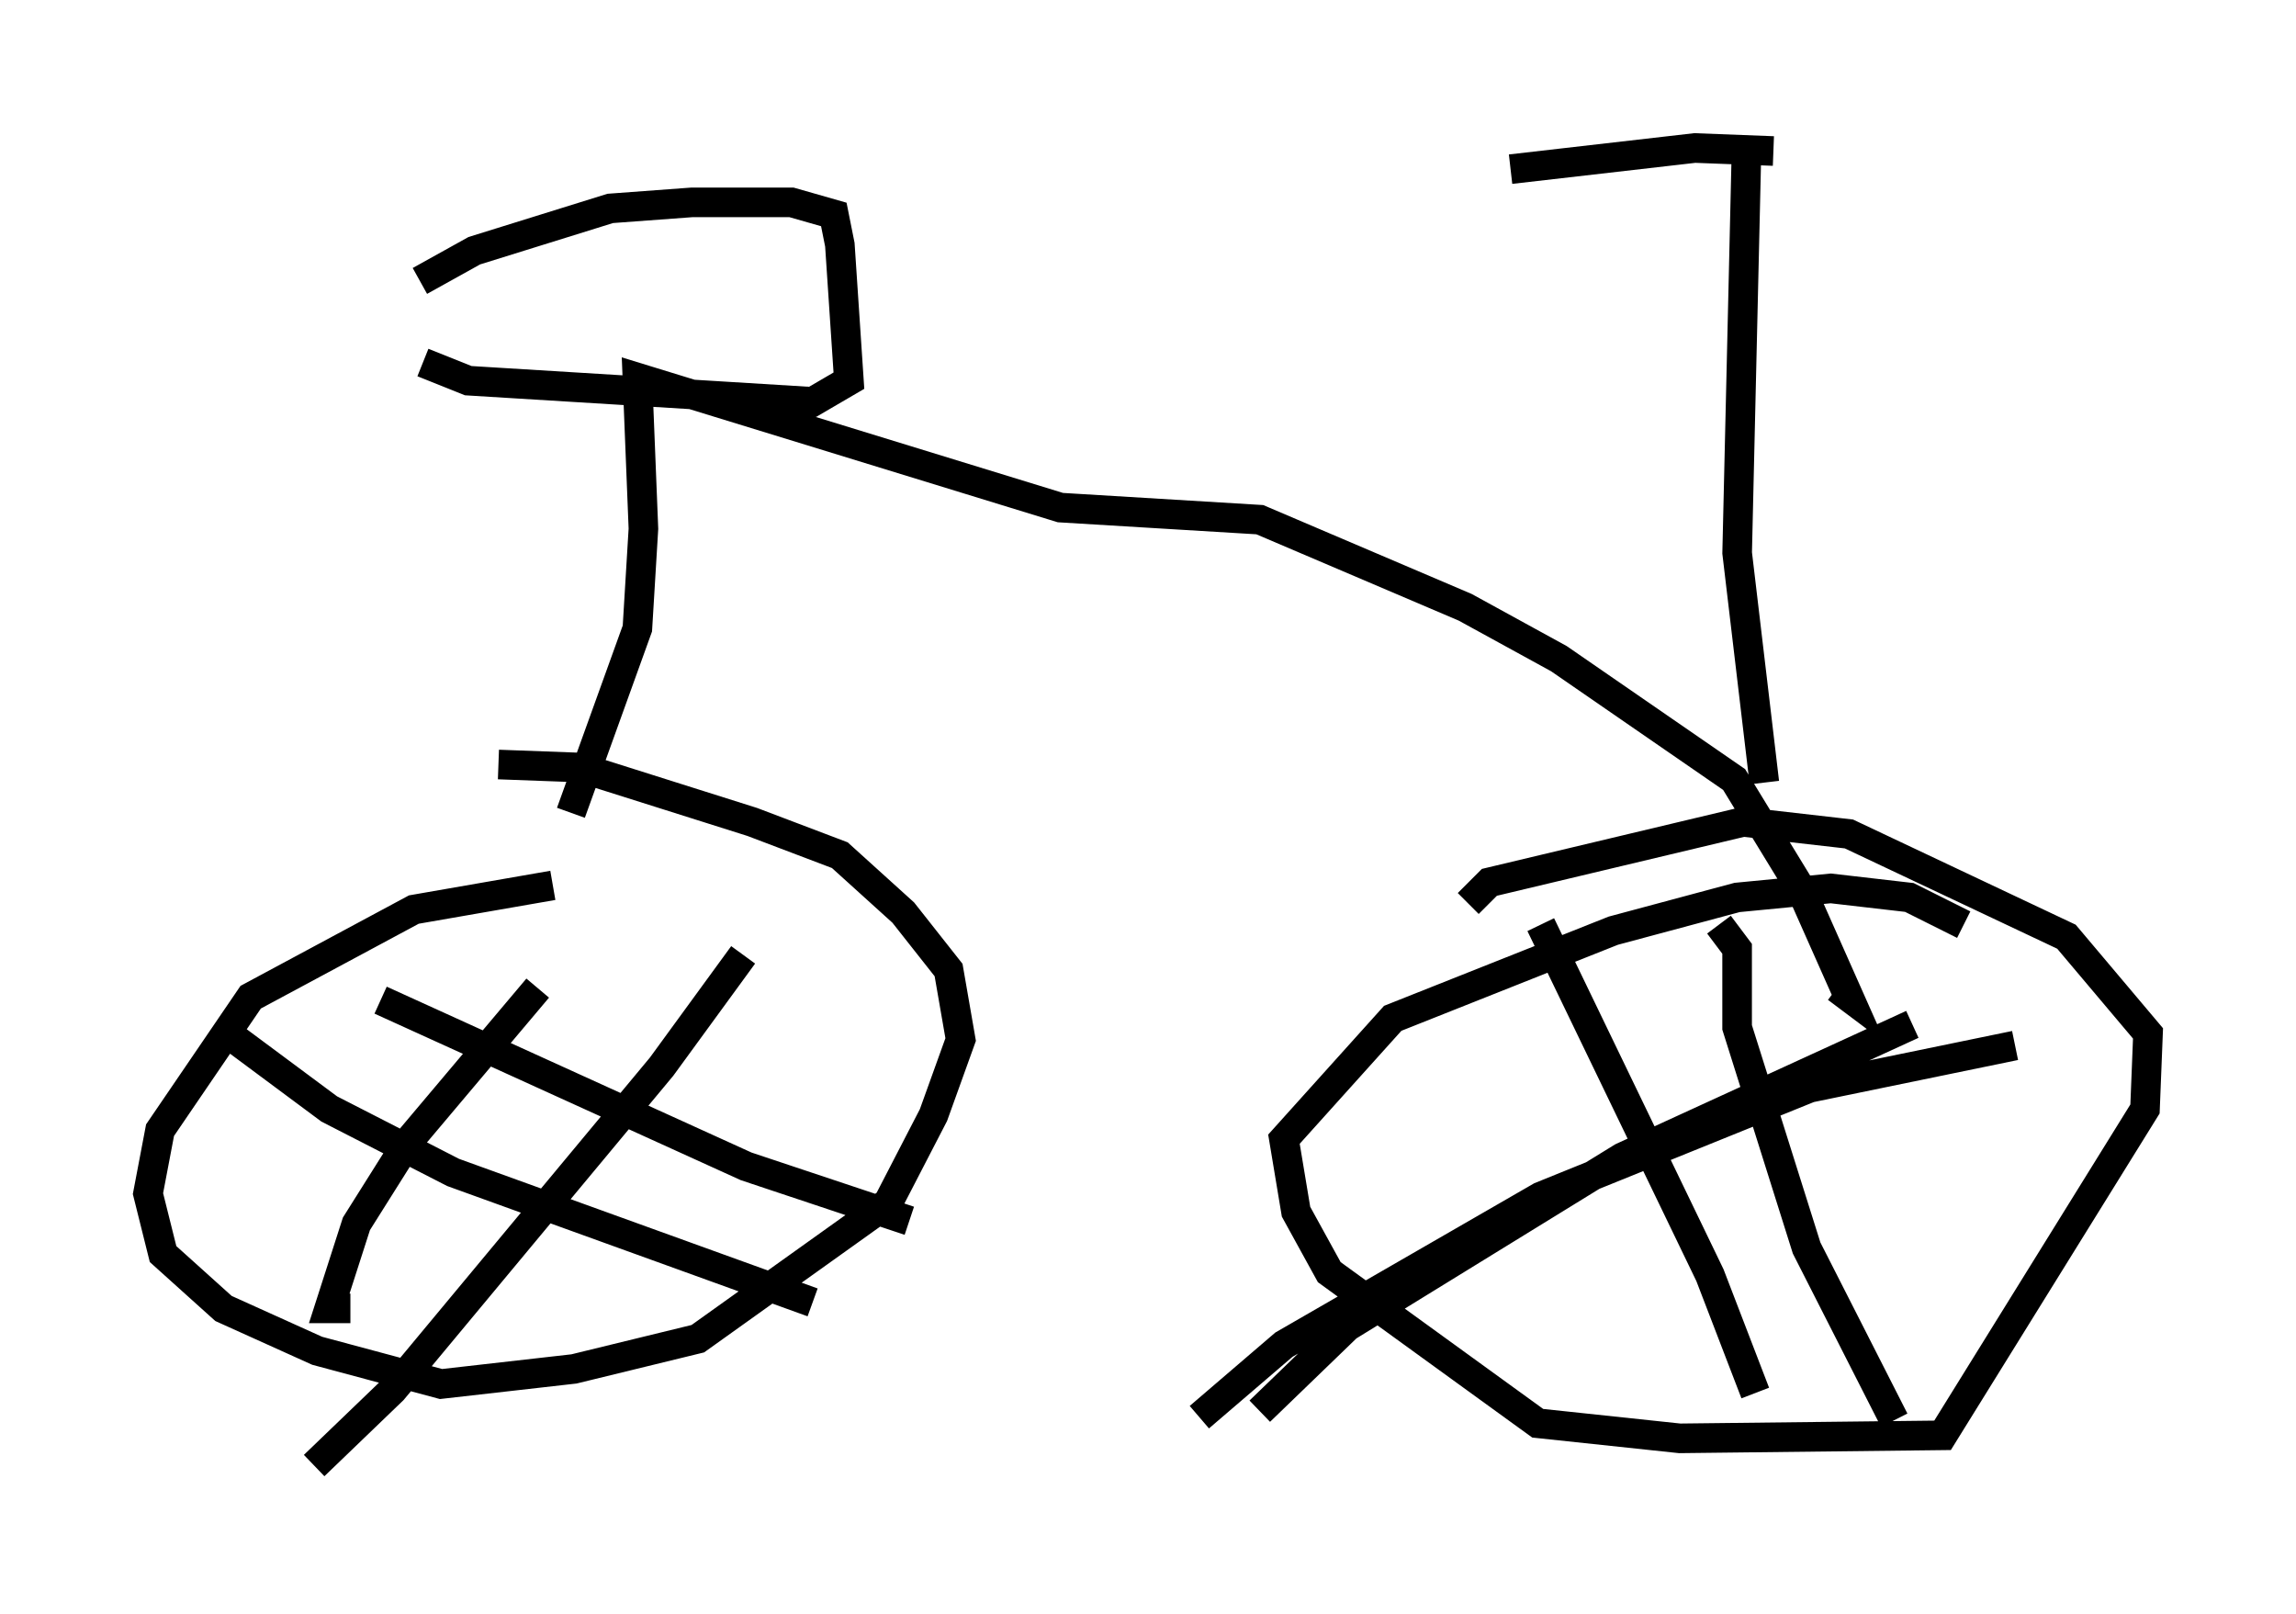 <?xml version="1.0" encoding="utf-8" ?>
<svg baseProfile="full" height="54.509" version="1.1" width="77.58" xmlns="http://www.w3.org/2000/svg" xmlns:ev="http://www.w3.org/2001/xml-events" xmlns:xlink="http://www.w3.org/1999/xlink"><defs /><rect fill="white" height="54.509" width="77.58" x="0" y="0" /><path d="M20.109, 31.44 m-1.429, -1.531 l-4.696, 0.817 -5.513, 2.96 l-3.063, 4.492 -0.408, 2.144 l0.51, 2.042 2.042, 1.838 l3.165, 1.429 4.185, 1.123 l4.492, -0.51 4.185, -1.021 l6.431, -4.594 1.531, -2.96 l0.919, -2.552 -0.408, -2.348 l-1.531, -1.94 -2.144, -1.94 l-2.96, -1.123 -5.819, -1.838 l-2.756, -0.102 m49.511, 5.41 l-1.838, -0.919 -2.654, -0.306 l-3.165, 0.306 -4.185, 1.123 l-7.452, 2.96 -3.675, 4.083 l0.408, 2.45 1.123, 2.042 l7.044, 5.104 4.798, 0.51 l8.881, -0.102 6.84, -11.025 l0.102, -2.552 -2.756, -3.267 l-7.35, -3.471 -3.573, -0.408 l-8.575, 2.042 -0.715, 0.715 m-31.442, 2.858 l-4.39, 5.206 -1.735, 2.756 l-0.919, 2.858 0.715, 0.0 m1.021, -10.413 l12.352, 5.615 5.513, 1.838 m-5.615, -8.983 l-2.756, 3.777 -9.086, 10.923 l-2.654, 2.552 m-3.063, -14.7 l3.573, 2.654 4.185, 2.144 l12.148, 4.39 m30.625, -12.761 l0.613, 0.817 0.0, 2.654 l2.348, 7.452 2.96, 5.819 m0.613, -13.373 l-9.8, 4.492 -9.29, 5.717 l-2.96, 2.858 m9.494, -16.436 l5.717, 11.842 1.531, 3.981 m8.779, -11.74 l-6.942, 1.429 -9.086, 3.675 l-8.677, 5.002 -2.858, 2.45 m-21.234, -20.417 l2.246, -6.227 0.204, -3.369 l-0.204, -5.104 14.292, 4.39 l6.738, 0.408 6.942, 2.96 l3.165, 1.735 5.921, 4.083 l2.246, 3.675 1.633, 3.675 l-0.408, -0.306 m-47.776, -21.131 l1.531, 0.613 11.638, 0.715 l1.225, -0.715 -0.306, -4.594 l-0.204, -1.021 -1.429, -0.408 l-3.369, 0.0 -2.756, 0.204 l-4.594, 1.429 -1.838, 1.021 m45.428, 16.946 l-0.919, -7.758 0.306, -13.169 m0.919, -0.408 l-2.654, -0.102 -6.227, 0.715 " fill="none" stroke="black" stroke-width="1" /></svg>